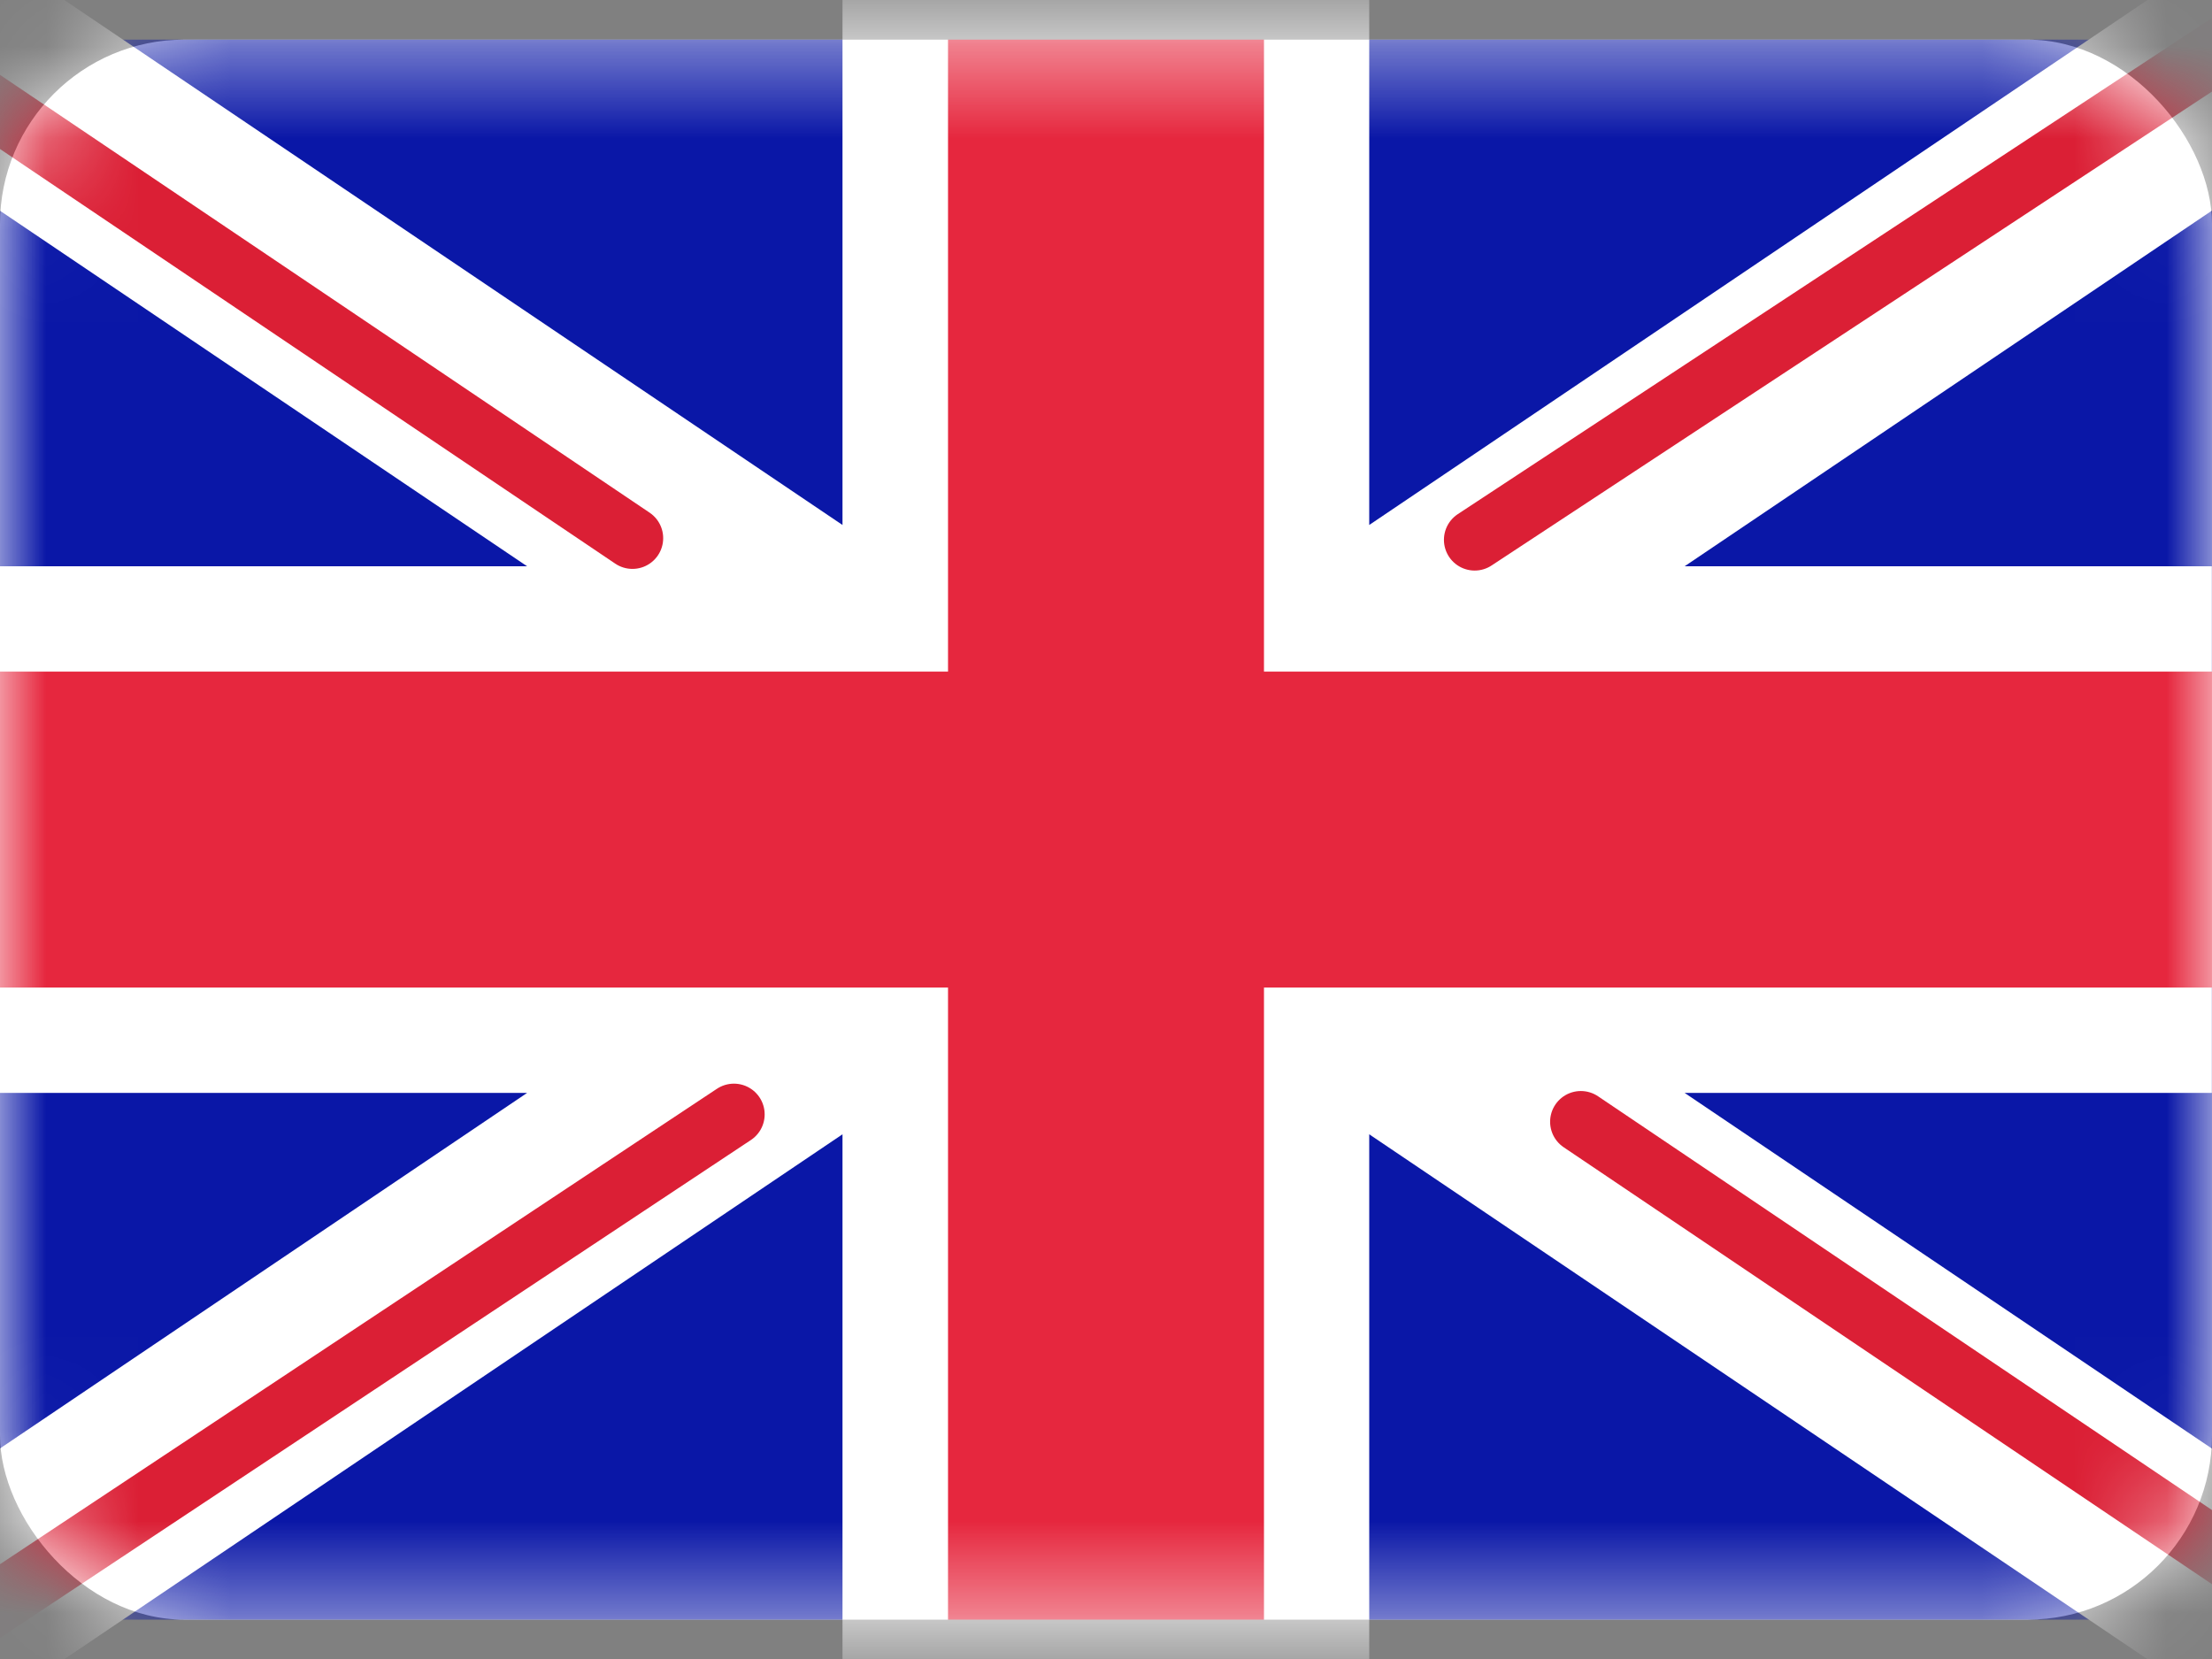 <svg width="24" height="18" viewBox="0 0 24 18" fill="none" xmlns="http://www.w3.org/2000/svg">
<rect x="0" y="0" width="24" height="18" fill="#808080" stroke="none"/>
<rect y="0.43" width="24" height="17.143" rx="2" fill="white"/>
<mask id="mask0_4083_6974" style="mask-type:luminance" maskUnits="userSpaceOnUse" x="0" y="0" width="24" height="18">
<rect y="0.43" width="24" height="17.143" rx="2" fill="white"/>
</mask>
<g mask="url(#mask0_4083_6974)">
<rect y="0.43" width="24" height="17.143" fill="#0A17A7"/>
<path fill-rule="evenodd" clip-rule="evenodd" d="M-1.101 -1.213L9.141 5.696V-0.713H14.856V5.696L25.098 -1.213L26.376 0.682L18.278 6.144H23.998V11.858H18.278L26.376 17.32L25.098 19.215L14.856 12.307V18.715H9.141V12.307L-1.101 19.215L-2.379 17.32L5.719 11.858H-0.001V6.144H5.719L-2.379 0.682L-1.101 -1.213Z" fill="white"/>
<path d="M16 5.857L26.856 -1.285" stroke="#DB1F35" stroke-width="0.667" stroke-linecap="round"/>
<path d="M17.152 12.171L26.884 18.73" stroke="#DB1F35" stroke-width="0.667" stroke-linecap="round"/>
<path d="M6.862 5.839L-3.289 -1.002" stroke="#DB1F35" stroke-width="0.667" stroke-linecap="round"/>
<path d="M7.963 12.091L-3.289 19.553" stroke="#DB1F35" stroke-width="0.667" stroke-linecap="round"/>
<path fill-rule="evenodd" clip-rule="evenodd" d="M0 10.715H10.286V17.573H13.714V10.715H24V7.287H13.714V0.43H10.286V7.287H0V10.715Z" fill="#E6273E"/>
</g>
</svg>
